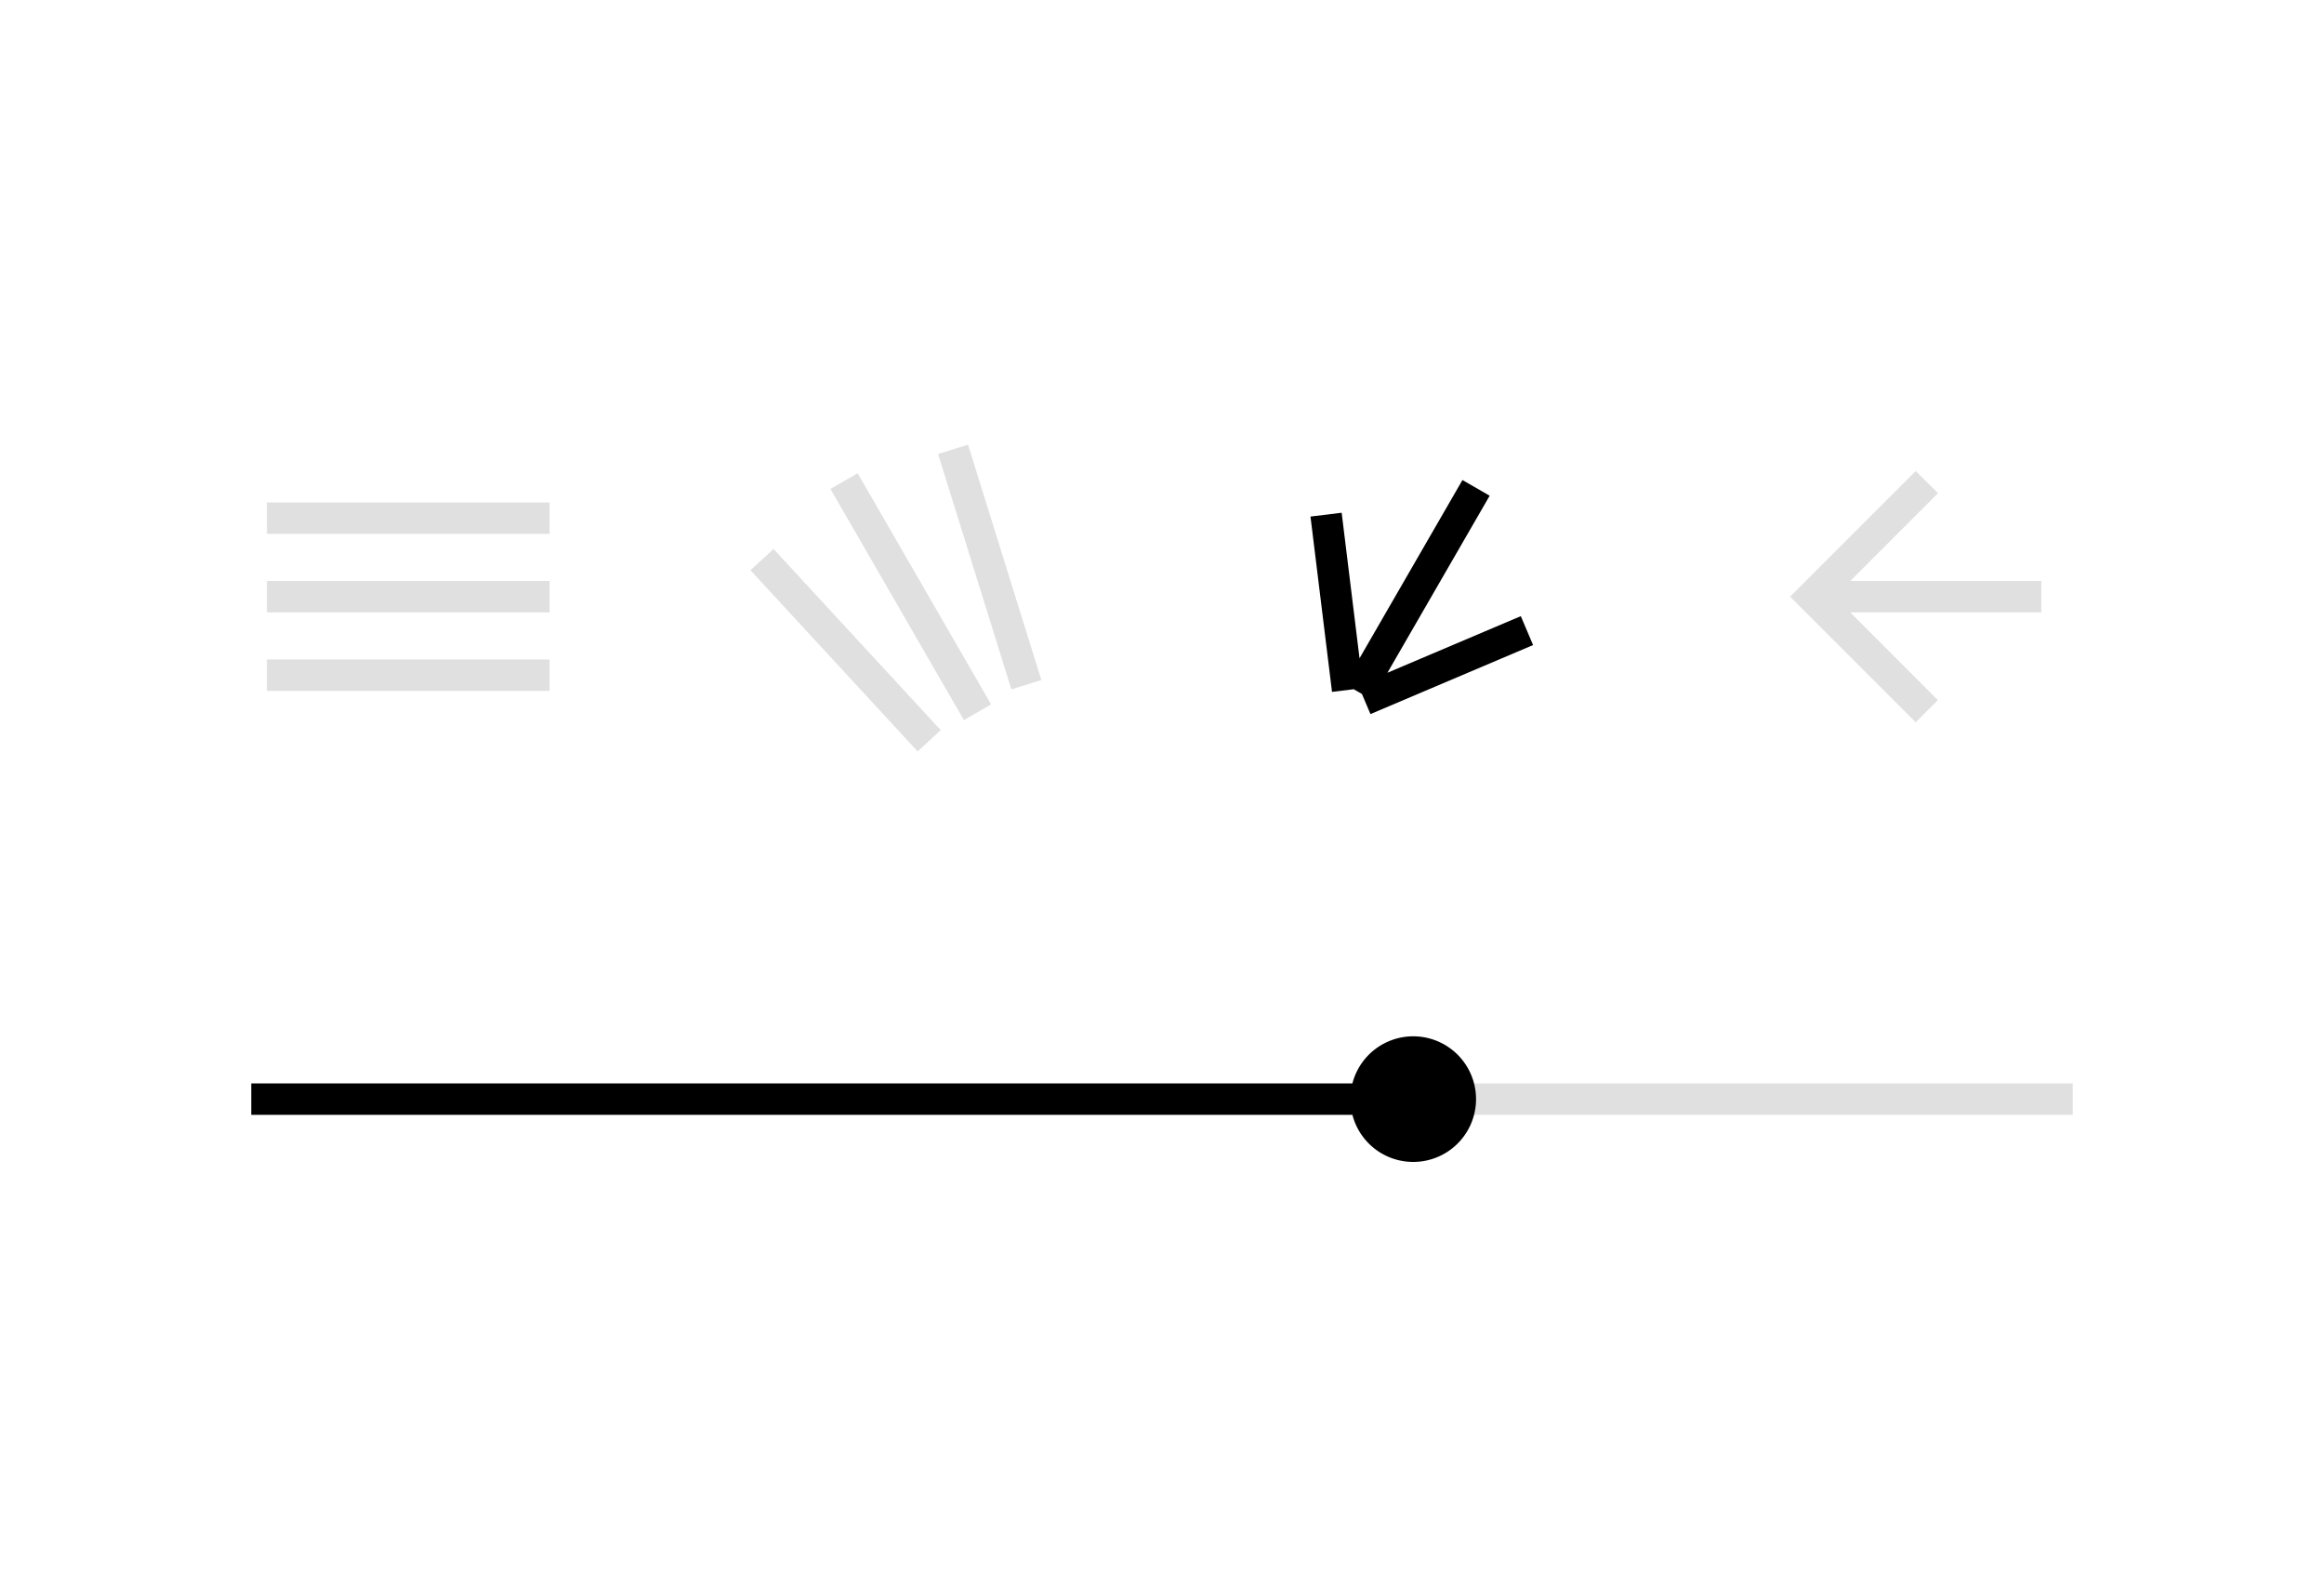 <svg width="296" height="200" viewBox="0 0 296 200" xmlns="http://www.w3.org/2000/svg" style="background:#f5f5f5">
  <path d="M34 88h36v-4H34v4zm0-10h36v-4H34v4zm0-14v4h36v-4H34zm71.768-1.722l17 29.444 3.464-2-17-29.444-3.464 2zm17.528-5.64l-3.819 1.189 9.338 29.98 3.819-1.19-9.338-29.98zm-27.713 16l2.94-2.713L119.817 93l-2.94 2.713-21.294-23.077zM260 74h-24.34l11.18-11.18L244 60l-16 16 16 16 2.82-2.82L235.66 78H260v-4zm-80 64h84v4h-84v-4z" fill="#E0E0E0"/>
  <path d="M172.252 138H32v4h140.252a8 8 0 1 0 0-4zm.168-50.21l1.043.601 1.088 2.565 20.712-8.792-1.563-3.682-16.987 7.21 13.02-22.548-3.465-2-13.109 22.704-2.276-18.539-3.97.488 2.742 22.332 2.765-.34z" fill="currentColor"/>
</svg>
